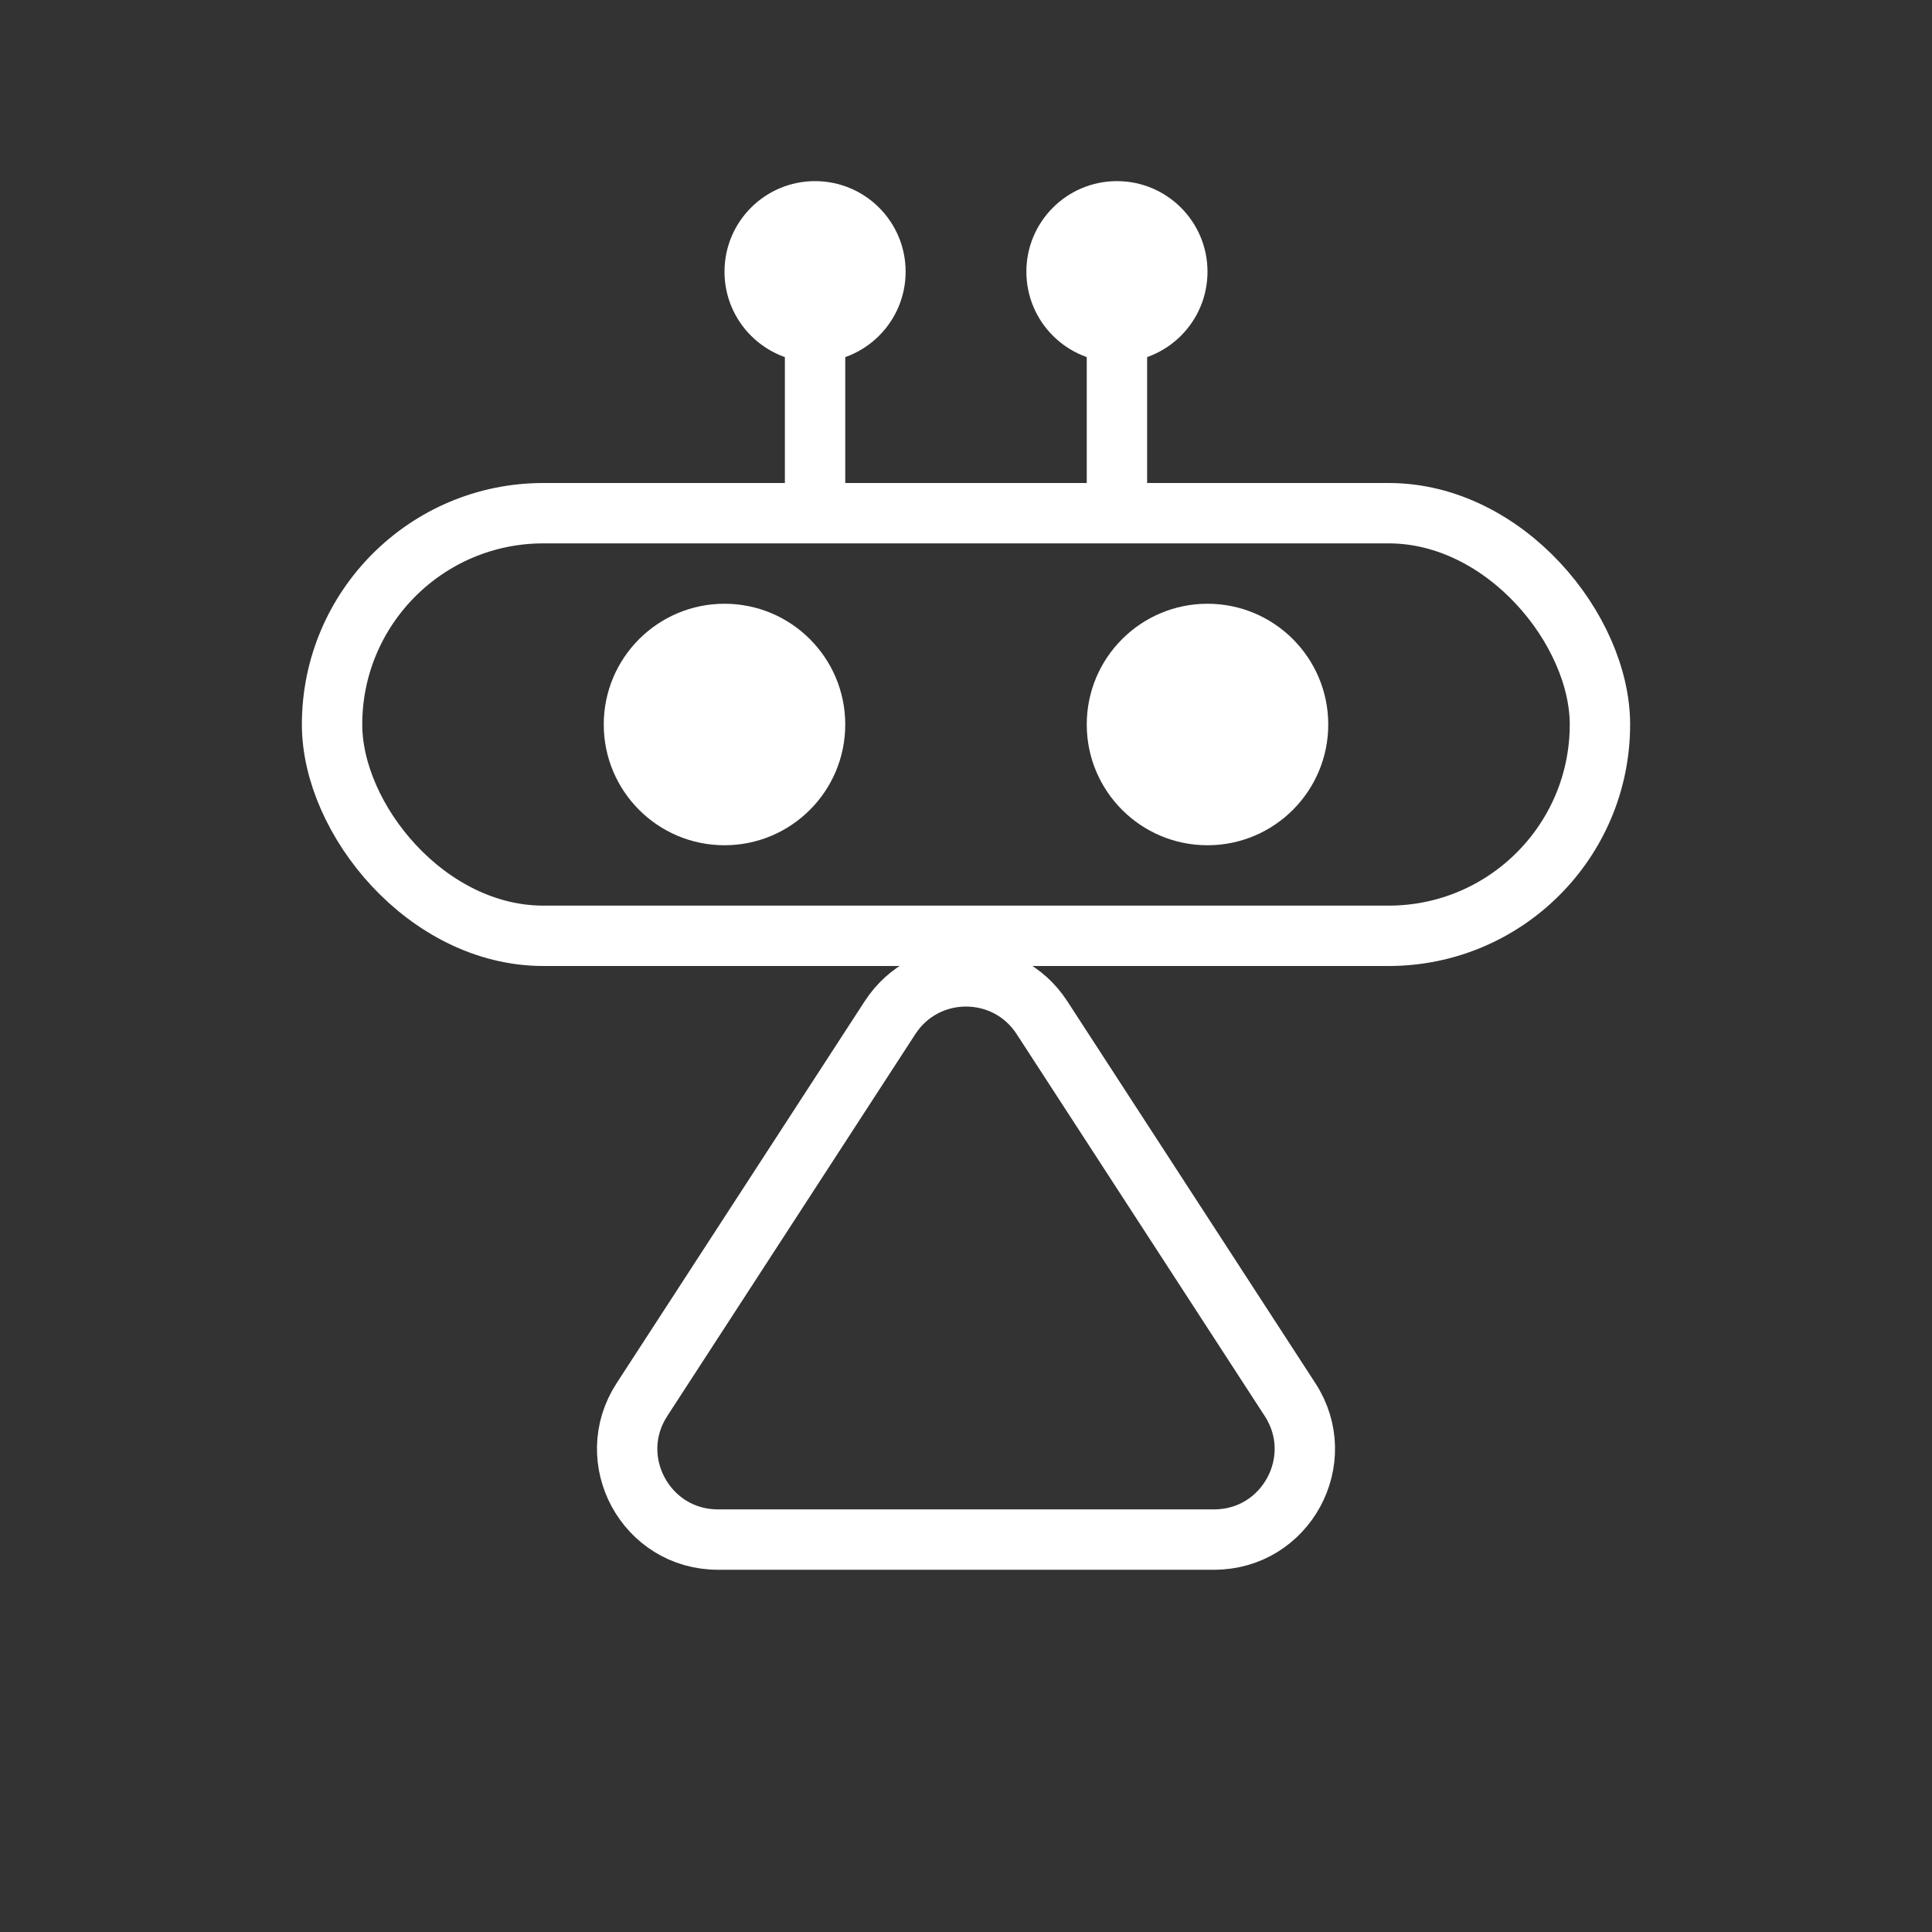 <svg width="32" height="32" viewBox="0 0 32 32" fill="none" xmlns="http://www.w3.org/2000/svg">
<rect x="0" y="0" width="32" height="32" fill="#333333" stroke="none"/>
<rect x="5.5" y="8.5" width="21" height="7" rx="3.5" stroke="white"/>
<path d="M17.258 16.855L21.368 23.183C22.016 24.181 21.3 25.5 20.11 25.5H11.89C10.7 25.5 9.984 24.181 10.632 23.183L14.742 16.855C15.334 15.944 16.666 15.944 17.258 16.855Z" stroke="white"/>
<circle cx="12" cy="12" r="2" fill="white"/>
<circle cx="20" cy="12" r="2" fill="white"/>
<line x1="13.5" y1="5" x2="13.5" y2="8" stroke="white"/>
<line x1="18.5" y1="5" x2="18.5" y2="8" stroke="white"/>
<circle cx="13.5" cy="4.5" r="1.5" fill="white"/>
<circle cx="18.5" cy="4.5" r="1.5" fill="white"/>
</svg>
